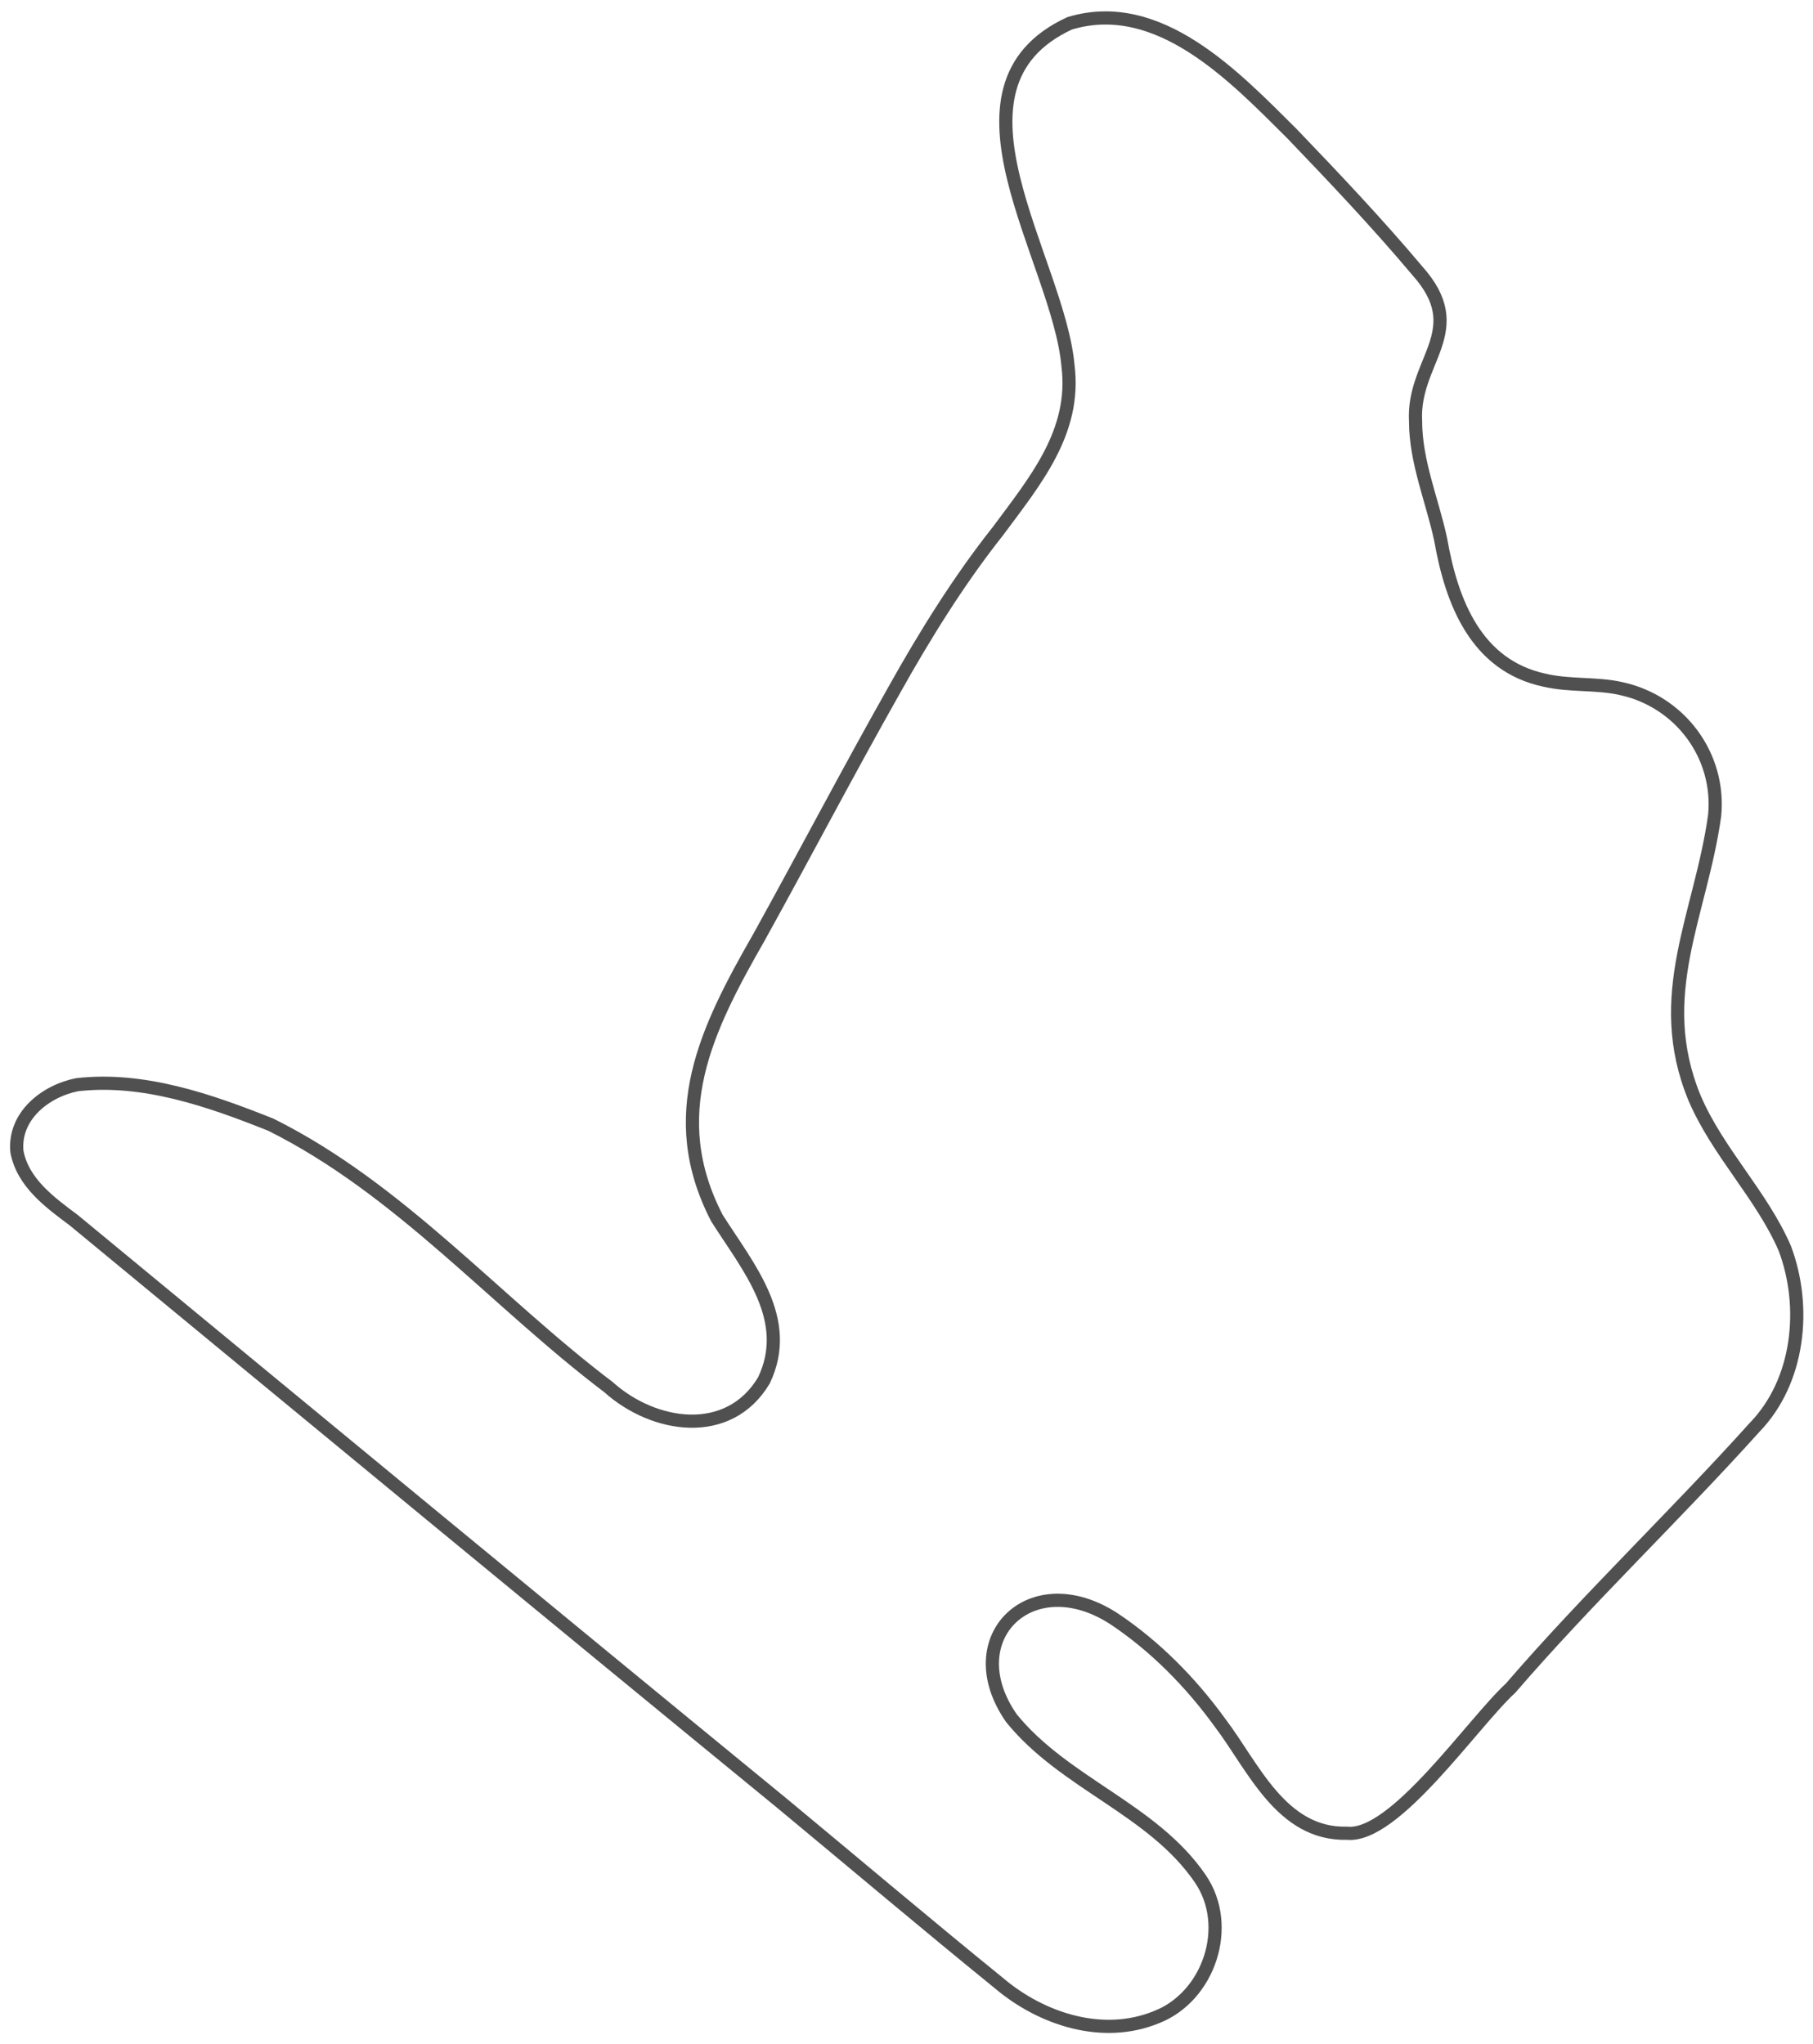 <?xml version="1.0" encoding="utf-8"?>
<!-- Generator: Adobe Illustrator 25.2.3, SVG Export Plug-In . SVG Version: 6.00 Build 0)  -->
<svg version="1.1" id="Layer_1" xmlns="http://www.w3.org/2000/svg" xmlns:xlink="http://www.w3.org/1999/xlink" x="0px" y="0px"
	 viewBox="0 0 901.4 1016.1" style="enable-background:new 0 0 901.4 1016.1;" xml:space="preserve">
<style type="text/css">
	.st0{fill:none;stroke:#505050;stroke-width:6.547;stroke-miterlimit:2.274;}
</style>
<path vector-effect="non-scaling-stroke" class="st0" d="M388.8,896.4C271.3,800.2,153.7,703.1,36.6,606.5
	c-11.8-8.8-25.3-18.6-28.2-34.1c-1.6-17.6,14-30,29.9-33.2c33-3.8,66.1,7.8,96.4,19.9c64.2,32,111.4,87.7,167.8,130.4
	c22.6,20.3,59.8,26,77.3-3.3c14.5-30.3-7.8-56.2-23.3-80.6c-26.6-51.2-5.3-94,20.8-139.6c22.6-40.8,44.3-82.3,67.3-123
	c15.2-27.2,32.3-54.7,51.5-78.9c18.6-25.1,39-49.4,34.9-82.2c-4.6-52.9-67.7-138.6,0.8-170.3c44.4-13.4,82.1,26.6,110.5,54.8
	c21.5,22.4,42.6,44.7,62.3,68.1c26.8,29.9-2.4,44.6-0.8,74.8c0,20.3,8.4,39.7,12.5,59c5.5,31.3,17.7,62.5,51.5,69.8
	c12.7,3,26,1.4,38.2,4.2c29.5,6.4,49.4,33.5,46.5,63.1c-6.9,49.5-31,89.4-10,140.4c11.6,27.1,33.4,48.2,44.9,74.8
	c11,29.3,7.1,66.1-15,88.9c-39.6,44-83.2,85.4-121.3,129.6c-19.1,17.6-57.7,74.6-81.4,72.2c-32.7,0.8-46.6-33.2-63.1-54.9
	c-14.6-20.2-32.4-38.1-52.4-51.5c-41.3-27.2-78.9,9.4-51.4,49.1c26.2,32.5,70.3,45.3,93.9,79.8c16.3,23.7,4.3,58.8-21.7,68.9
	c-26.8,11-57.1,1-78.1-16.7C460.2,956.2,425,926.4,388.8,896.4z"/>
</svg>
